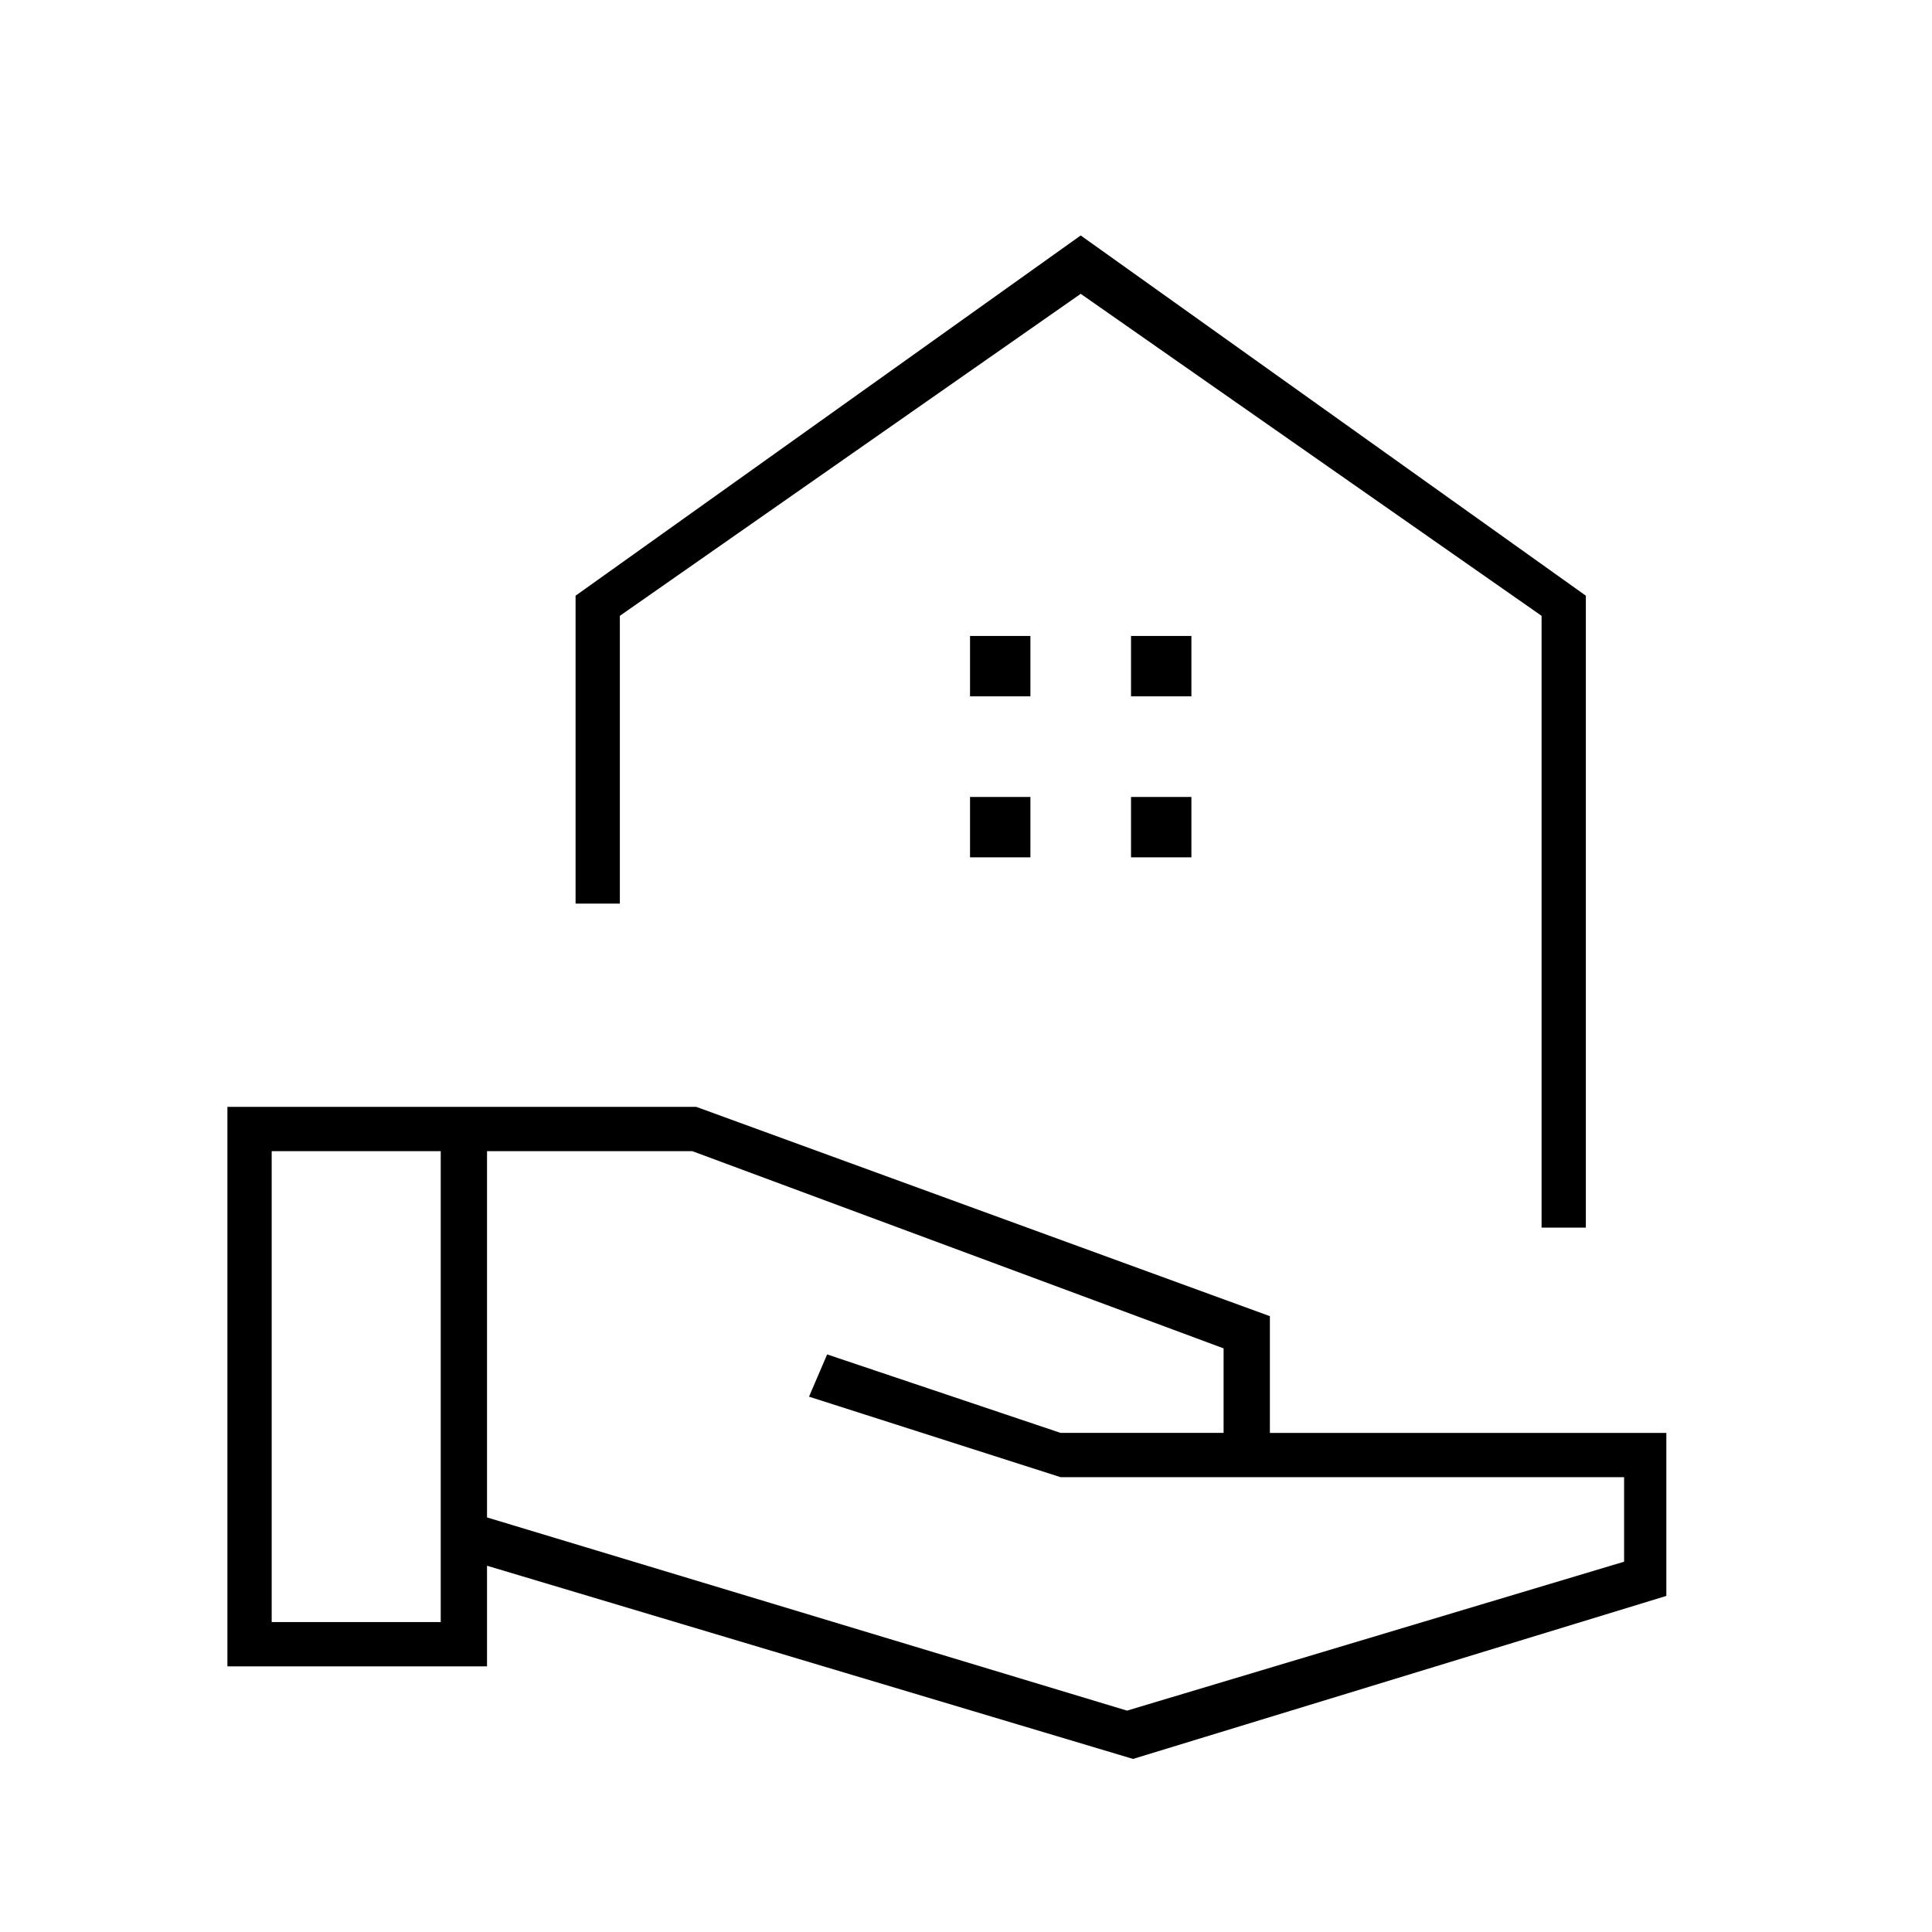 <svg xmlns="http://www.w3.org/2000/svg" width="48" height="48" viewBox="0 -960 960 960"><path d="m563-86-321-96v50H113v-278h233l285 104v58h197v81L563-86Zm-428-68h84v-234h-84v234Zm425 44 247-74v-42H527l-125-40 9-21 116 39h81v-42l-264-98H242v182l318 96Zm206-240v-304L537-814 308-654v143h-22v-153l251-179 251 179v314h-22ZM537-814Zm25 200h30v-30h-30v30Zm-80 0h30v-30h-30v30Zm80 80h30v-30h-30v30Zm-80 0h30v-30h-30v30Z"/></svg>